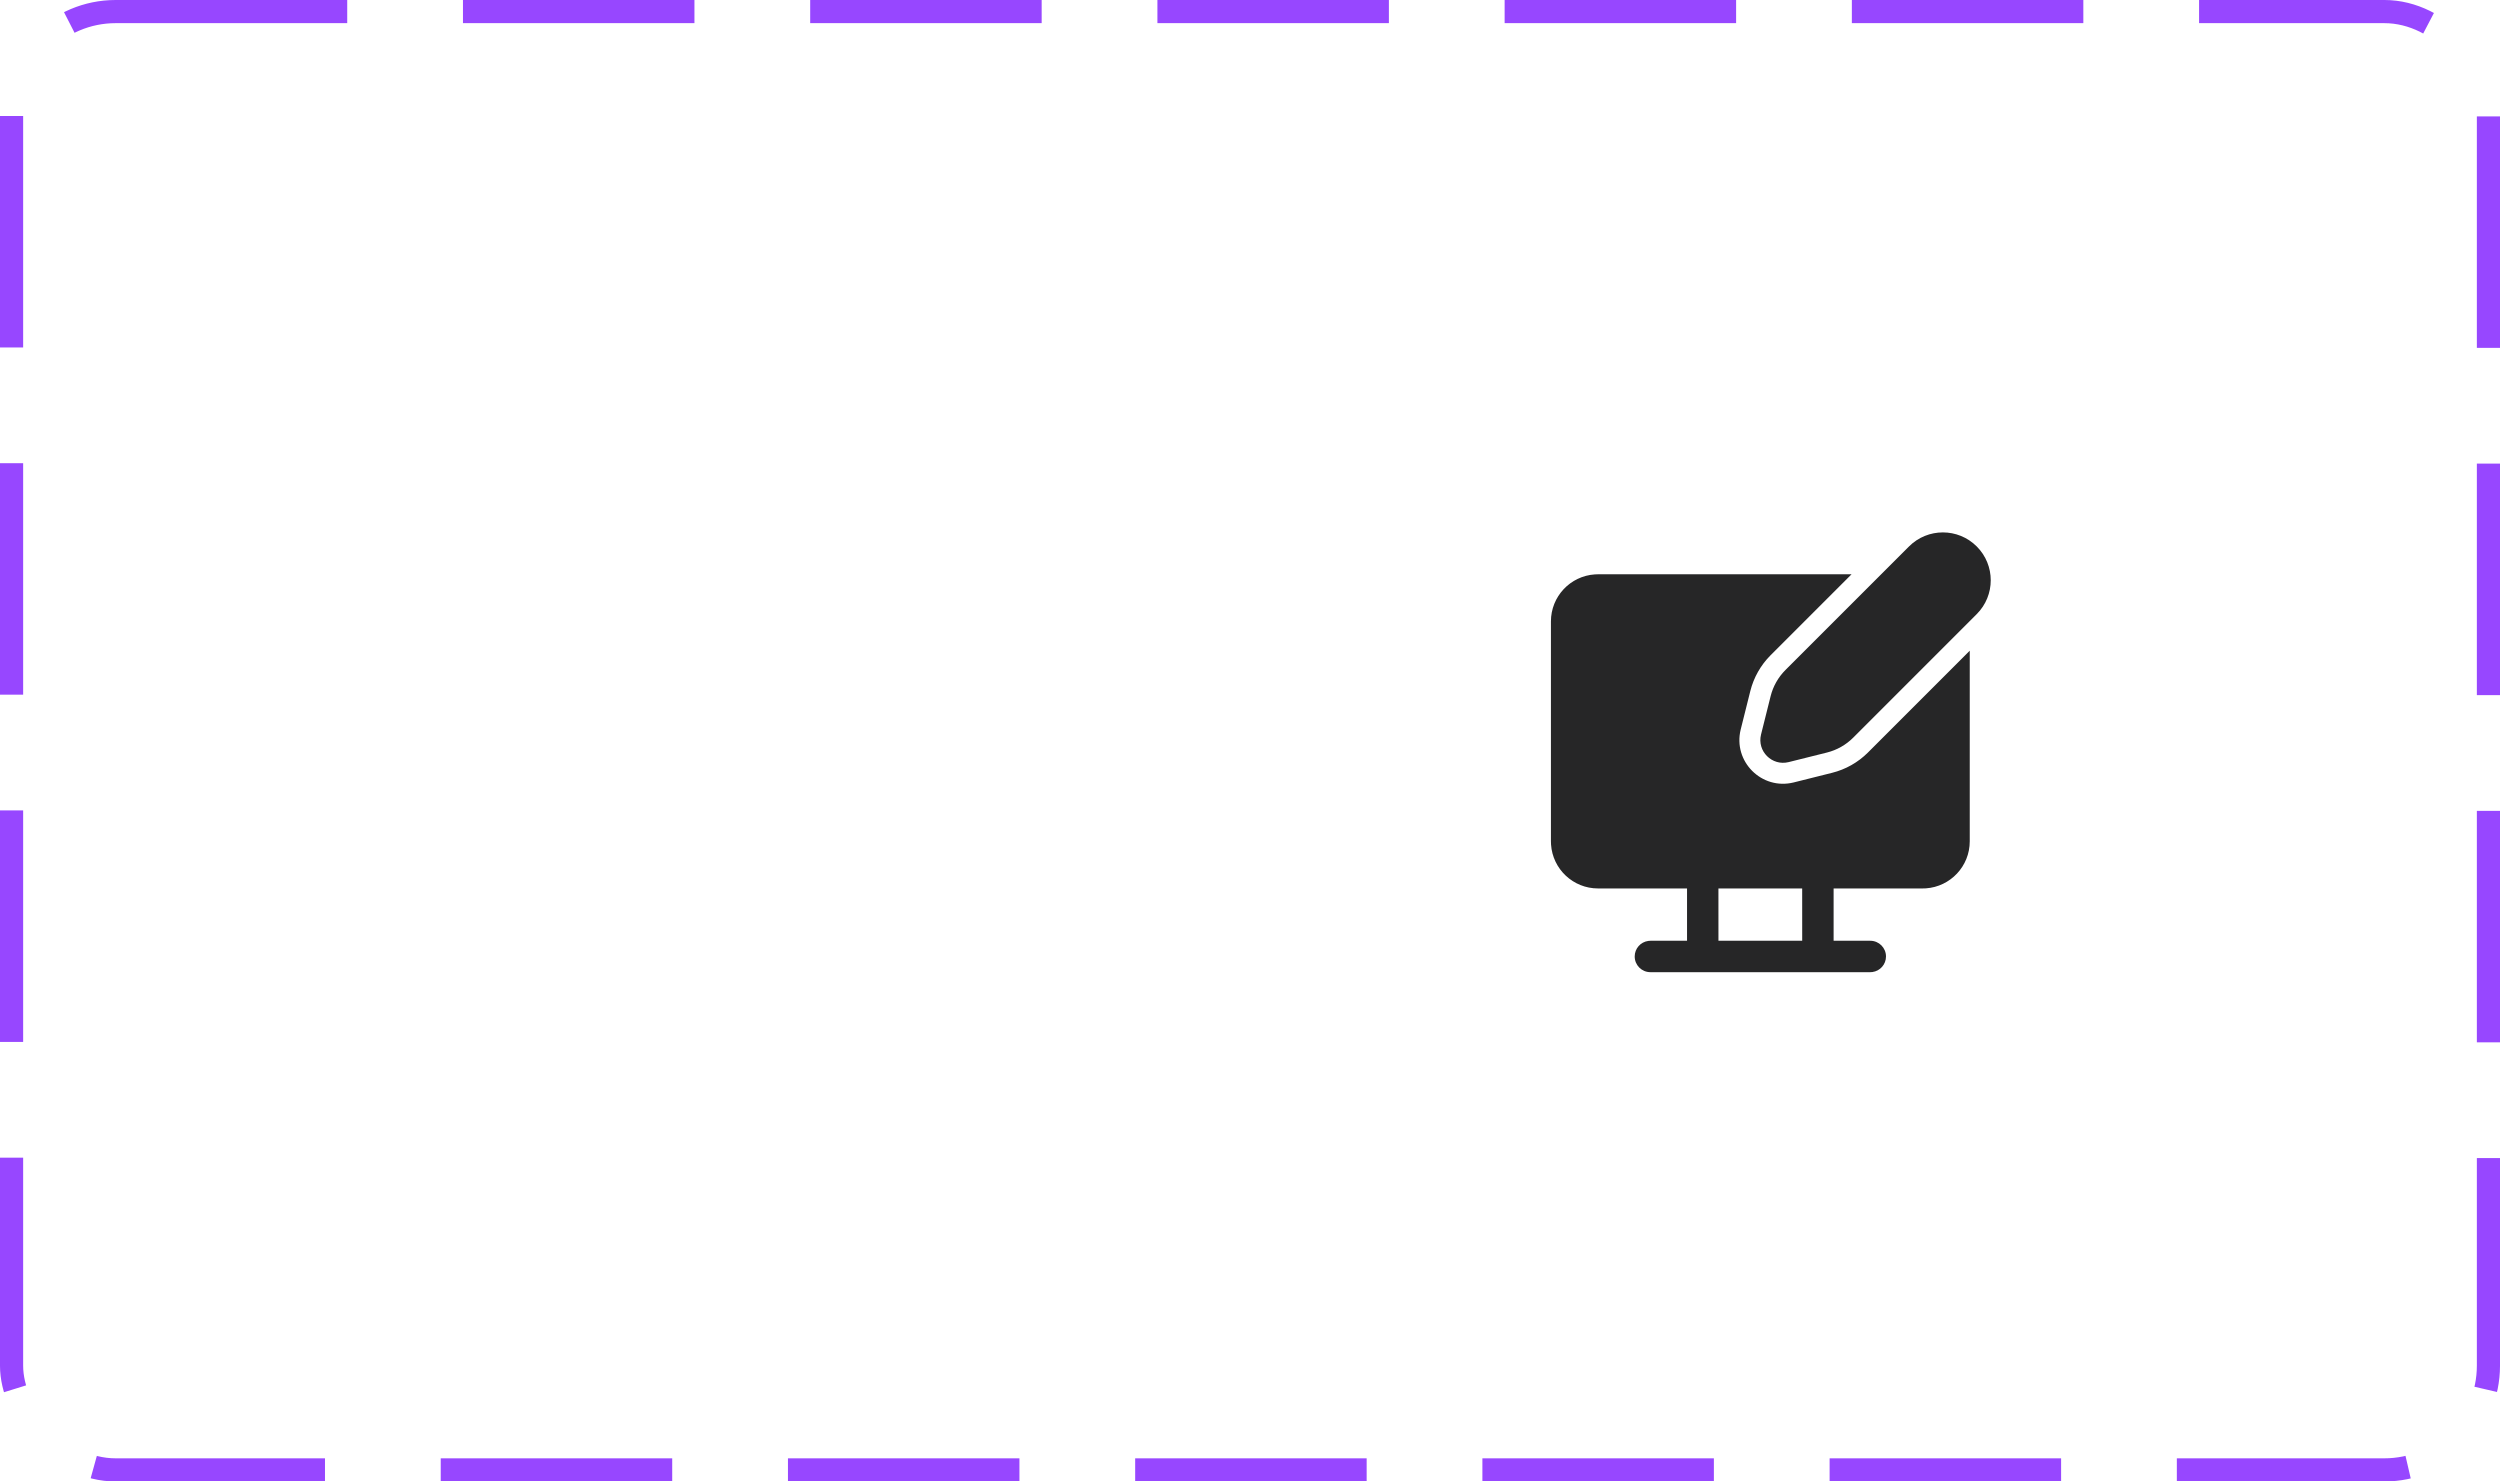 <svg width="108" height="64" viewBox="0 0 108 64" fill="none" xmlns="http://www.w3.org/2000/svg">
<rect x="0.5" y="0.5" width="107" height="63" rx="4.5" stroke="#9747FF" stroke-dasharray="10 5"/>
<path d="M82.47 23.606L77.13 28.945C76.819 29.257 76.598 29.647 76.491 30.074L76.077 31.73C75.897 32.45 76.549 33.103 77.27 32.923L78.926 32.509C79.353 32.402 79.743 32.181 80.055 31.87L85.394 26.53C86.202 25.723 86.202 24.413 85.394 23.606C84.587 22.798 83.278 22.798 82.47 23.606ZM76.49 28.306L79.987 24.809H69.035L68.896 24.814C67.837 24.885 67 25.767 67 26.845V36.346L67.005 36.485C67.076 37.544 67.958 38.381 69.035 38.381L72.88 38.381V40.641L71.297 40.641L71.205 40.648C70.874 40.693 70.619 40.976 70.619 41.32C70.619 41.695 70.922 41.998 71.297 41.998H80.796L80.888 41.992C81.22 41.947 81.475 41.663 81.475 41.32C81.475 40.945 81.171 40.641 80.796 40.641L79.212 40.641V38.381L83.057 38.381L83.197 38.377C84.256 38.305 85.093 37.423 85.093 36.346V28.111L80.694 32.51C80.267 32.937 79.731 33.24 79.145 33.386L77.489 33.801C76.106 34.146 74.854 32.894 75.199 31.511L75.613 29.855C75.76 29.268 76.063 28.733 76.49 28.306ZM77.854 38.381L77.855 40.641H74.237L74.236 38.381H77.854Z" fill="#262627"/>
</svg>
